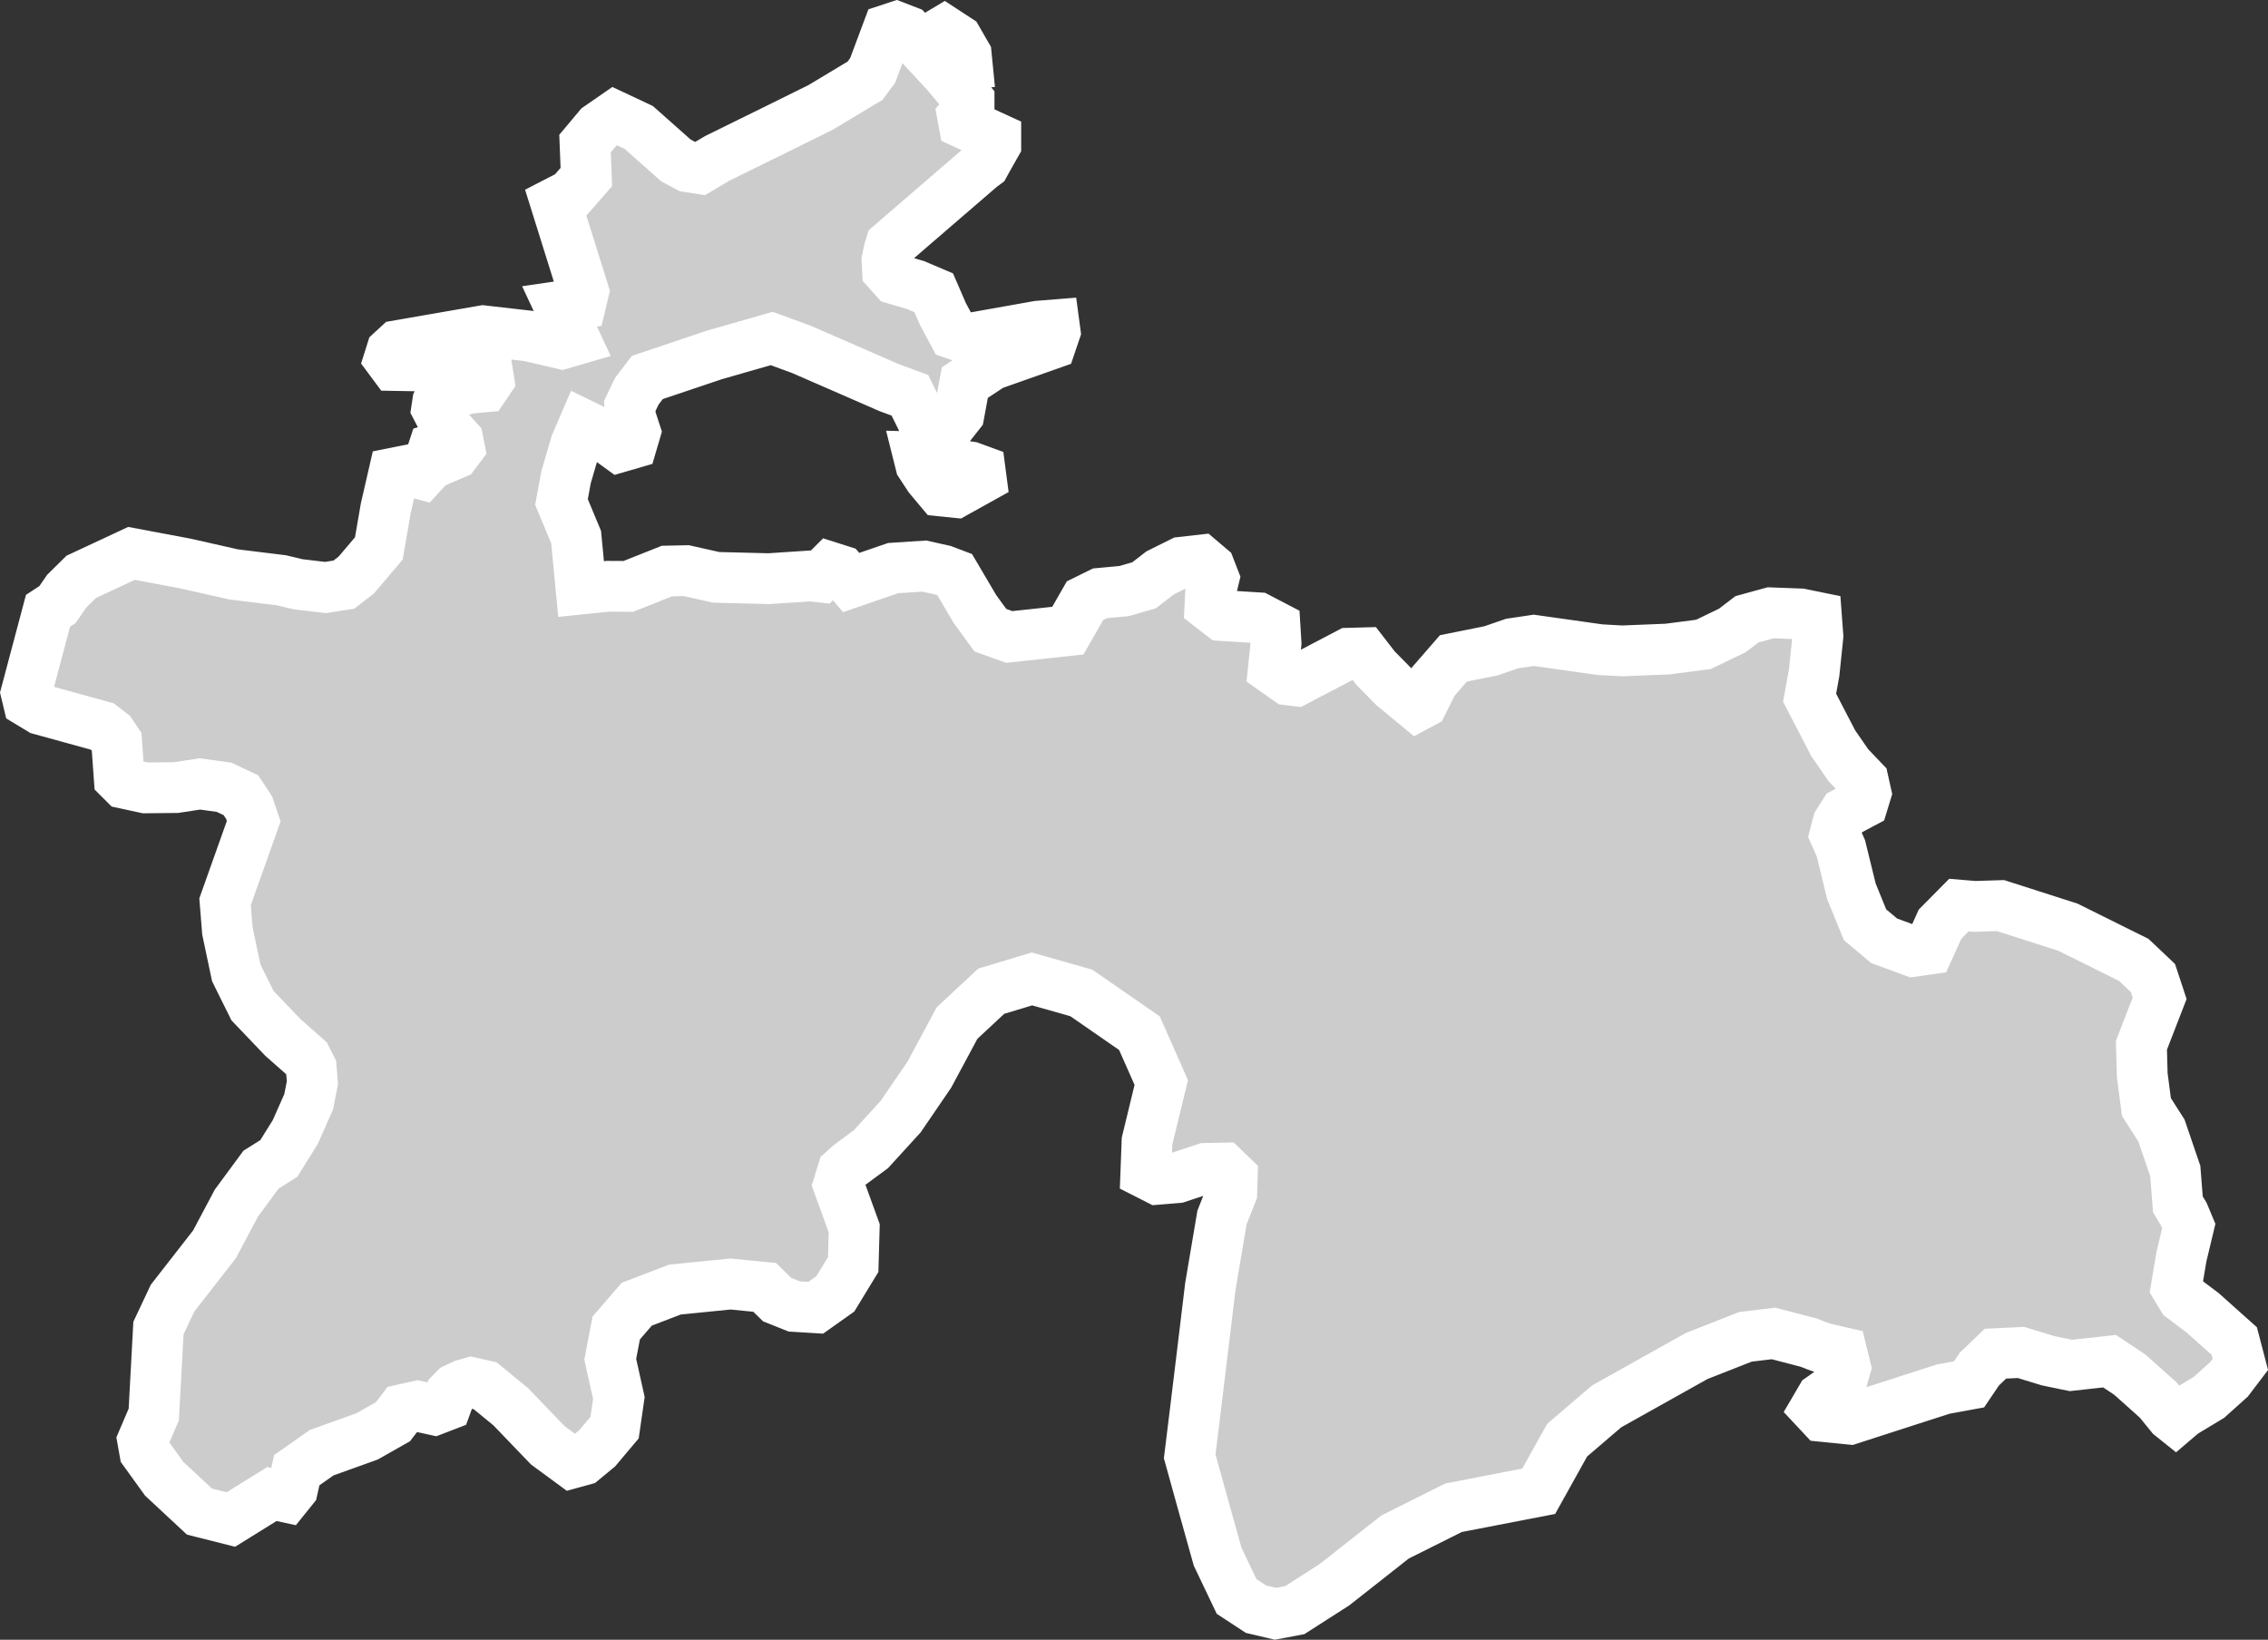 <?xml version="1.0" encoding="UTF-8" standalone="no"?>
<svg
   width="22.329"
   height="16.146"
   viewBox="0 0 22.329 16.146"
   fill="none"
   version="1.1"
   id="svg520"
   xmlns="http://www.w3.org/2000/svg"
   xmlns:svg="http://www.w3.org/2000/svg">
  <rect x="0" y="0" width="22.329" height="16.146" fill="#333333" stroke="none"/>
  <defs
     id="defs524" />
  <g
     id="New_Layer_1653409134.7249327"
     style="display:inline"
     transform="translate(-664.463,-337.615)">
    <path
       d="m 674.842,340.814 0.009,0.067 -0.041,0.121 -0.583,0.206 -0.265,0.174 -0.057,0.309 -0.07,0.089 -0.118,0.073 -0.117,0.017 -0.179,-0.363 -0.204,-0.075 -0.293,-0.128 -0.569,-0.248 -0.294,-0.108 -0.565,0.162 -0.66,0.222 -0.103,0.135 -0.07,0.145 0.007,0.11 0.048,0.147 -0.033,0.112 -0.124,0.036 -0.187,-0.136 -0.163,-0.079 -0.08,0.186 -0.096,0.33 -0.044,0.24 0.144,0.346 0.049,0.511 0.264,-0.027 0.201,0.001 0.38,-0.151 0.191,-0.004 0.295,0.066 0.517,0.013 0.408,-0.027 0.099,0.011 0.097,-0.097 0.107,0.034 0.1,0.117 0.413,-0.142 0.307,-0.02 0.188,0.042 0.111,0.042 0.199,0.338 0.152,0.209 0.186,0.067 0.577,-0.062 0.169,-0.295 0.148,-0.073 0.238,-0.022 0.196,-0.057 0.156,-0.121 0.213,-0.106 0.186,-0.021 0.092,0.078 0.04,0.103 -0.032,0.133 -0.007,0.139 0.12,0.093 0.354,0.022 0.167,0.087 0.01,0.164 -0.027,0.257 0.148,0.104 0.077,0.009 0.519,-0.272 0.146,-0.004 0.116,0.15 0.177,0.18 0.232,0.192 0.056,-0.03 0.104,-0.209 0.198,-0.228 0.372,-0.075 0.205,-0.071 0.215,-0.032 0.652,0.092 0.216,0.012 0.449,-0.018 0.353,-0.046 0.284,-0.137 0.144,-0.11 0.233,-0.064 0.295,0.011 0.157,0.032 0.014,0.188 -0.037,0.357 -0.045,0.248 0.233,0.449 0.149,0.216 0.146,0.153 0.027,0.121 -0.03,0.098 -0.181,0.096 -0.065,0.102 -0.03,0.115 0.059,0.133 0.104,0.424 0.134,0.329 0.189,0.158 0.283,0.104 0.155,-0.022 0.111,-0.246 0.186,-0.188 0.157,0.013 0.253,-0.008 0.664,0.213 0.648,0.322 0.188,0.178 0.066,0.2 -0.179,0.462 0.008,0.294 0.041,0.314 0.148,0.232 0.136,0.398 0.026,0.329 0.059,0.098 0.048,0.115 -0.072,0.301 -0.051,0.303 0.061,0.101 0.198,0.149 0.312,0.279 0.06,0.23 -0.111,0.146 -0.198,0.178 -0.254,0.153 -0.075,0.064 -0.045,-0.036 -0.126,-0.155 -0.28,-0.25 -0.199,-0.132 -0.38,0.042 -0.223,-0.046 -0.269,-0.082 -0.251,0.012 -0.158,0.151 -0.102,0.151 -0.251,0.046 -0.361,0.116 -0.56,0.181 -0.27,-0.027 -0.073,-0.078 0.061,-0.104 0.191,-0.135 0.047,-0.163 -0.037,-0.151 -0.179,-0.041 -0.068,-0.024 -0.079,-0.031 -0.346,-0.09 -0.276,0.033 -0.481,0.189 -0.886,0.496 -0.389,0.333 -0.28,0.503 -0.838,0.162 -0.576,0.288 -0.594,0.468 -0.393,0.252 -0.191,0.036 -0.191,-0.045 -0.191,-0.125 -0.187,-0.392 -0.166,-0.594 -0.109,-0.394 0.062,-0.506 0.07,-0.577 0.071,-0.588 0.115,-0.681 0.096,-0.243 0.005,-0.162 -0.085,-0.082 -0.18,0.004 -0.275,0.091 -0.195,0.016 -0.116,-0.059 0.012,-0.317 0.14,-0.577 -0.215,-0.486 -0.572,-0.396 -0.486,-0.138 -0.401,0.121 -0.337,0.314 -0.272,0.507 -0.283,0.414 -0.293,0.321 -0.21,0.155 -0.067,0.06 -0.042,0.136 0.155,0.427 -0.01,0.357 -0.176,0.289 -0.193,0.137 -0.211,-0.013 -0.168,-0.067 -0.124,-0.121 -0.336,-0.033 -0.548,0.055 -0.375,0.144 -0.202,0.234 -0.059,0.308 0.085,0.381 -0.042,0.292 -0.171,0.203 -0.14,0.116 -0.109,0.03 -0.238,-0.175 -0.365,-0.38 -0.251,-0.206 -0.137,-0.031 -0.074,0.021 -0.084,0.04 -0.048,0.049 -0.041,0.113 -0.117,0.045 -0.165,-0.036 -0.151,0.034 -0.091,0.119 -0.254,0.144 -0.448,0.161 -0.245,0.172 -0.041,0.183 -0.066,0.082 -0.138,-0.03 -0.404,0.251 -0.309,-0.078 -0.347,-0.323 -0.192,-0.266 -0.02,-0.112 0.109,-0.255 0.046,-0.851 0.139,-0.295 0.413,-0.53 0.215,-0.405 0.243,-0.33 0.175,-0.11 0.162,-0.26 0.132,-0.298 0.037,-0.188 -0.012,-0.147 -0.048,-0.095 -0.229,-0.202 -0.301,-0.315 -0.16,-0.323 -0.087,-0.412 -0.023,-0.288 0.282,-0.793 -0.045,-0.133 -0.081,-0.123 -0.166,-0.078 -0.237,-0.033 -0.236,0.036 -0.301,0.003 -0.208,-0.045 -0.05,-0.05 -0.026,-0.362 -0.053,-0.079 -0.089,-0.069 -0.607,-0.167 -0.119,-0.072 -0.022,-0.092 0.215,-0.808 0.093,-0.061 0.091,-0.132 0.143,-0.141 0.495,-0.231 0.532,0.1 0.473,0.107 0.472,0.058 0.163,0.039 0.269,0.032 0.181,-0.028 0.123,-0.095 0.222,-0.262 0.068,-0.394 0.08,-0.348 0.135,-0.027 0.136,0.037 0.064,-0.07 0.027,-0.096 0.027,-0.082 0.056,-0.018 0.098,0.09 0.056,-0.024 0.046,-0.061 -0.014,-0.072 -0.11,-0.122 -0.099,-0.191 0.01,-0.066 0.033,-0.069 0.291,-0.065 0.133,-0.012 0.046,-0.068 -0.017,-0.108 -0.11,-0.061 -0.398,0.033 -0.407,-0.007 -0.049,-0.066 0.023,-0.073 0.062,-0.057 0.84,-0.146 0.445,0.051 0.331,0.077 0.13,-0.038 -0.154,-0.33 0.21,-0.031 0.027,-0.113 -0.275,-0.879 0.151,-0.078 0.151,-0.173 -0.013,-0.329 0.134,-0.16 0.159,-0.11 0.236,0.111 0.366,0.325 0.118,0.063 0.118,0.018 0.17,-0.101 0.652,-0.321 0.366,-0.181 0.438,-0.263 0.075,-0.102 0.15,-0.401 0.082,-0.027 0.111,0.043 0.384,0.415 0.222,0.266 v 0.091 l -0.063,0.068 0.012,0.066 0.314,0.144 v 0.065 l -0.071,0.125 -0.038,0.069 -0.039,0.029 -0.42,0.362 -0.466,0.402 -0.016,0.052 -0.021,0.1 0.005,0.102 0.075,0.084 0.201,0.059 0.179,0.076 0.091,0.21 0.104,0.194 0.141,0.048 0.691,-0.123 z m -0.857,-2.568 -0.084,0.008 -0.151,-0.175 -0.053,-0.123 0.062,-0.037 0.13,0.085 0.087,0.151 z m 0.138,4.078 -0.252,0.14 -0.147,-0.015 -0.114,-0.136 -0.083,-0.127 -0.018,-0.072 0.042,0.001 0.194,0.058 0.272,0.04 0.096,0.035 z"
       fill="#cccccc"
       stroke="#ffffff"
       stroke-width="0.5"
       id="path3184" />
  </g>
</svg>
